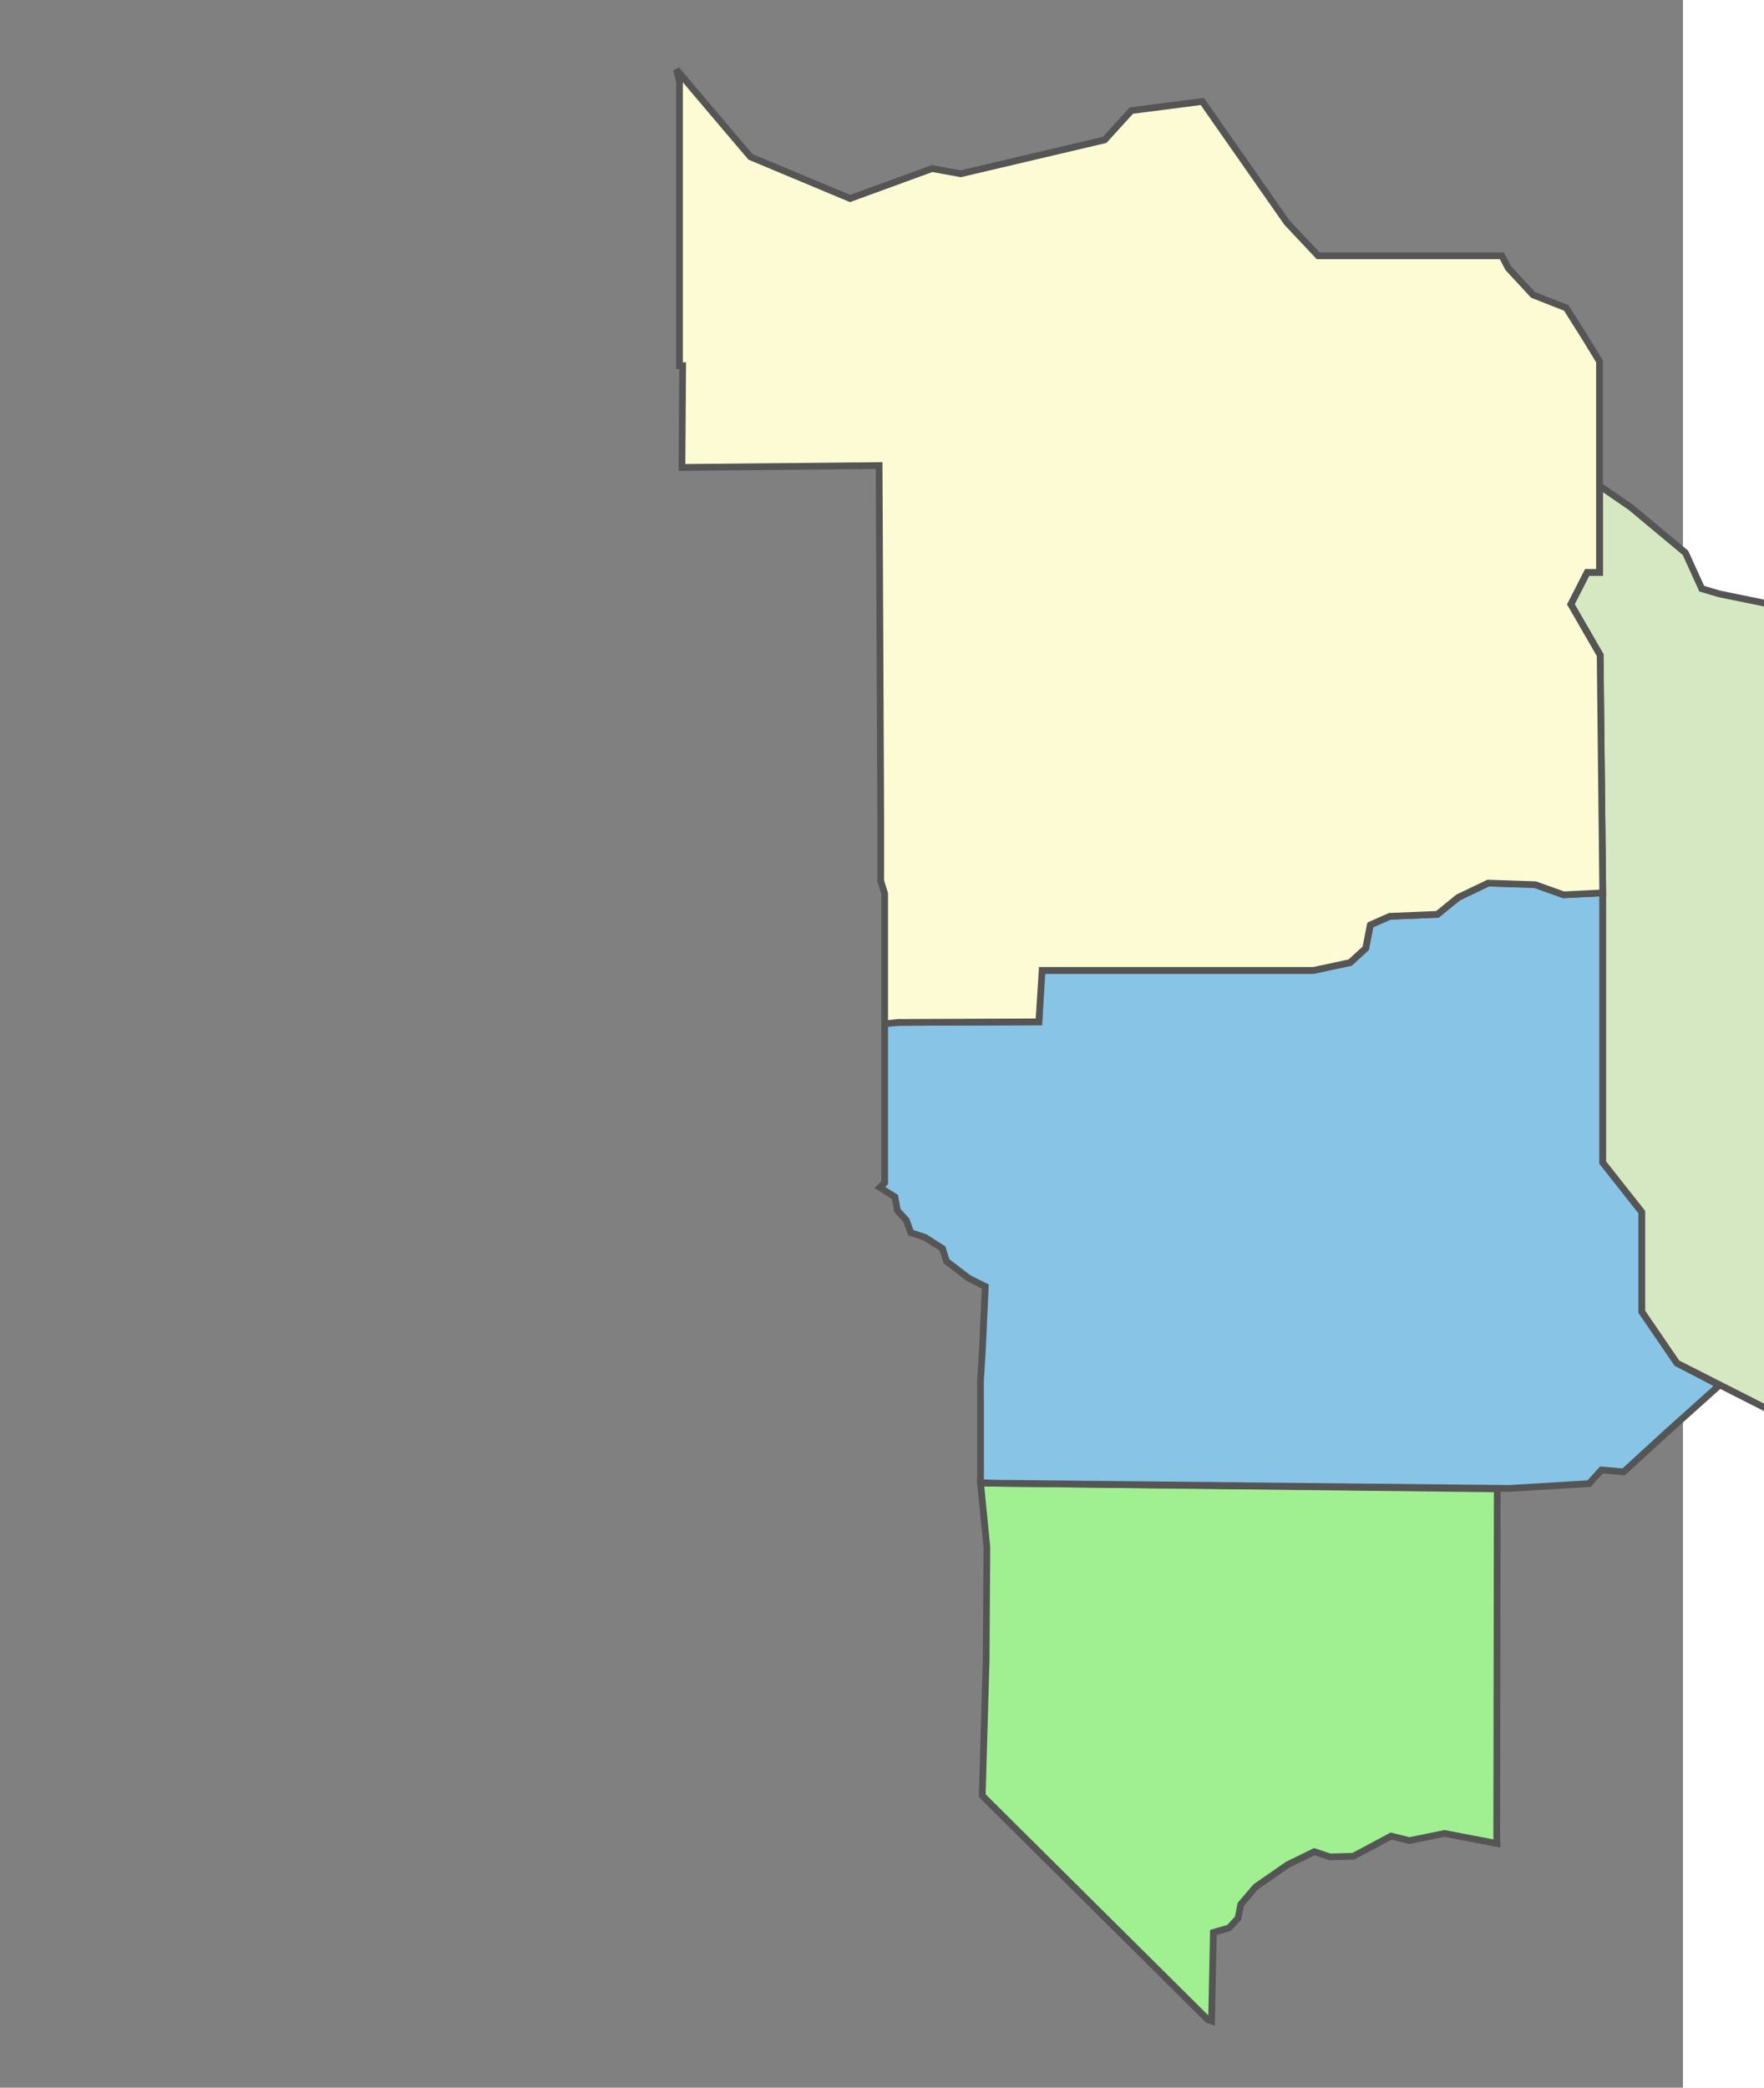 <?xml version="1.0" encoding="UTF-8" standalone="no"?>
<!-- Created with Inkscape (http://www.inkscape.org/) -->

<svg
   version="1.1"
   width="245.816"
   height="290.805"
   viewBox="-100 -10 250 310"
   id="svg2"
   preserveAspectRatio="xMinYMin meet"
   xmlns="http://www.w3.org/2000/svg"
   xmlns:svg="http://www.w3.org/2000/svg">
  <rect x="-100" y="-10" width="250" height="310" fill="#808080" stroke="none"/>
  <defs
     id="defs4" />
  <g
     id="g3203"
     style="display:inline"
     transform="translate(-172.101,-439.072)">
    <path
       d="m 294.52,650.155 -0.08,51.553 0.036,1.103 -7.79,-1.49 -5.223,1.064 -2.708,-0.677 -5.61,2.998 -3.482,0.097 -2.321,-0.774 -3.966,1.934 -4.739,3.289 -2.225,2.612 -0.387,2.031 -1.354,1.451 -2.321,0.677 -0.272,13.143 -0.573,-0.212 -32.327,-32.087 -1.164,-1.155 0.576,-20.162 0.109,-16.72 -0.933,-9.534 76.755,0.859 z"
       id="FMR"
       style="display:inline;fill:#a0f092;fill-opacity:1;fill-rule:evenodd;stroke:#555555;stroke-width:1px;stroke-linecap:butt;stroke-linejoin:miter;stroke-opacity:1" />
    <path
       d="m 203.518,580.901 v 23.797 l -0.706,0.706 2.236,1.412 0.353,2 1.33,1.441 0.671,1.854 2.118,0.706 2.589,1.647 0.588,1.883 3.271,2.507 2.496,1.258 -0.444,9.705 -0.266,4.257 0.005,15.147 1.899,0.093 76.615,0.777 11.886,-0.713 1.838,-2.031 3.289,0.29 6.359,-5.822 7.86,-7.042 -6.287,-3.289 -5.223,-7.641 v -14.799 l -5.803,-7.351 v -40.043 l -5.803,0.29 -4.353,-1.548 -6.867,-0.193 -4.449,2.128 -3.095,2.515 -7.061,0.29 -2.902,1.257 -0.677,3.482 -2.321,2.128 -5.416,1.161 H 226.911 l -0.193,1.161 -0.29,6.48 -22.91,0.097 z"
       id="SHP"
       style="display:inline;fill:#88c4e6;fill-opacity:1;fill-rule:evenodd;stroke:#555555;stroke-width:1px;stroke-linecap:butt;stroke-linejoin:miter;stroke-opacity:1" />
    <path
       d="m 310.189,561.847 1e-5,39.85 5.803,7.351 v 14.799 l 5.223,7.641 32.903,16.693 1.59,1.878 8.049,-0.466 v -6.708 h 8.273 v -22.806 h 6.708 v 7.602 l 23.253,0.447 v -15.427 l -8.049,-0.447 v -7.602 h 11.403 v -3.801 h 4.472 v 4.025 h 7.602 v -44.754 l -5.379,-1.853 -10.639,-2.418 -13.928,-8.995 -32.402,-12.284 -5.126,-2.418 -4.449,-4.836 -3.482,-5.803 -1.257,-1.548 -13.251,-2.708 -2.612,-0.774 -2.418,-5.32 -8.125,-6.771 -4.643,-3.192 v 12.864 h -1.838 l -2.418,4.739 4.353,7.544 z"
       id="SPT"
       style="display:inline;fill:#d5e8c2;fill-opacity:1;fill-rule:evenodd;stroke:#555555;stroke-width:1px;stroke-linecap:butt;stroke-linejoin:miter;stroke-opacity:1" />
    <path
       d="m 275.656,566.411 2.905,-1.276 7.061,-0.29 3.095,-2.515 4.449,-2.128 6.995,0.239 4.225,1.502 5.803,-0.29 -0.387,-35.304 -4.353,-7.544 2.418,-4.739 h 1.838 v -31.338 l -2.128,-3.482 -2.805,-4.449 -4.933,-1.934 -3.675,-3.966 -0.967,-1.838 h -27.276 l -4.643,-4.933 -12.574,-17.99 -10.543,1.354 -3.966,4.353 -21.376,5.03 -4.256,-0.774 -12.187,4.449 -14.799,-6.19 -10.994,-12.961 0.455,1.741 v 42.238 h 0.471 l -0.104,15.104 29.288,-0.277 0.235,51.458 1e-5,10.204 0.588,1.883 v 19.348 l 2.016,-0.202 20.894,-0.088 0.484,-7.641 h 40.333 l 5.416,-1.161 2.321,-2.128 0.674,-3.464 z"
       id="CFT"
       style="display:inline;fill:#fcfbd4;fill-opacity:1;fill-rule:evenodd;stroke:#555555;stroke-width:1px;stroke-linecap:butt;stroke-linejoin:miter;stroke-opacity:1" />
  </g>
</svg>
